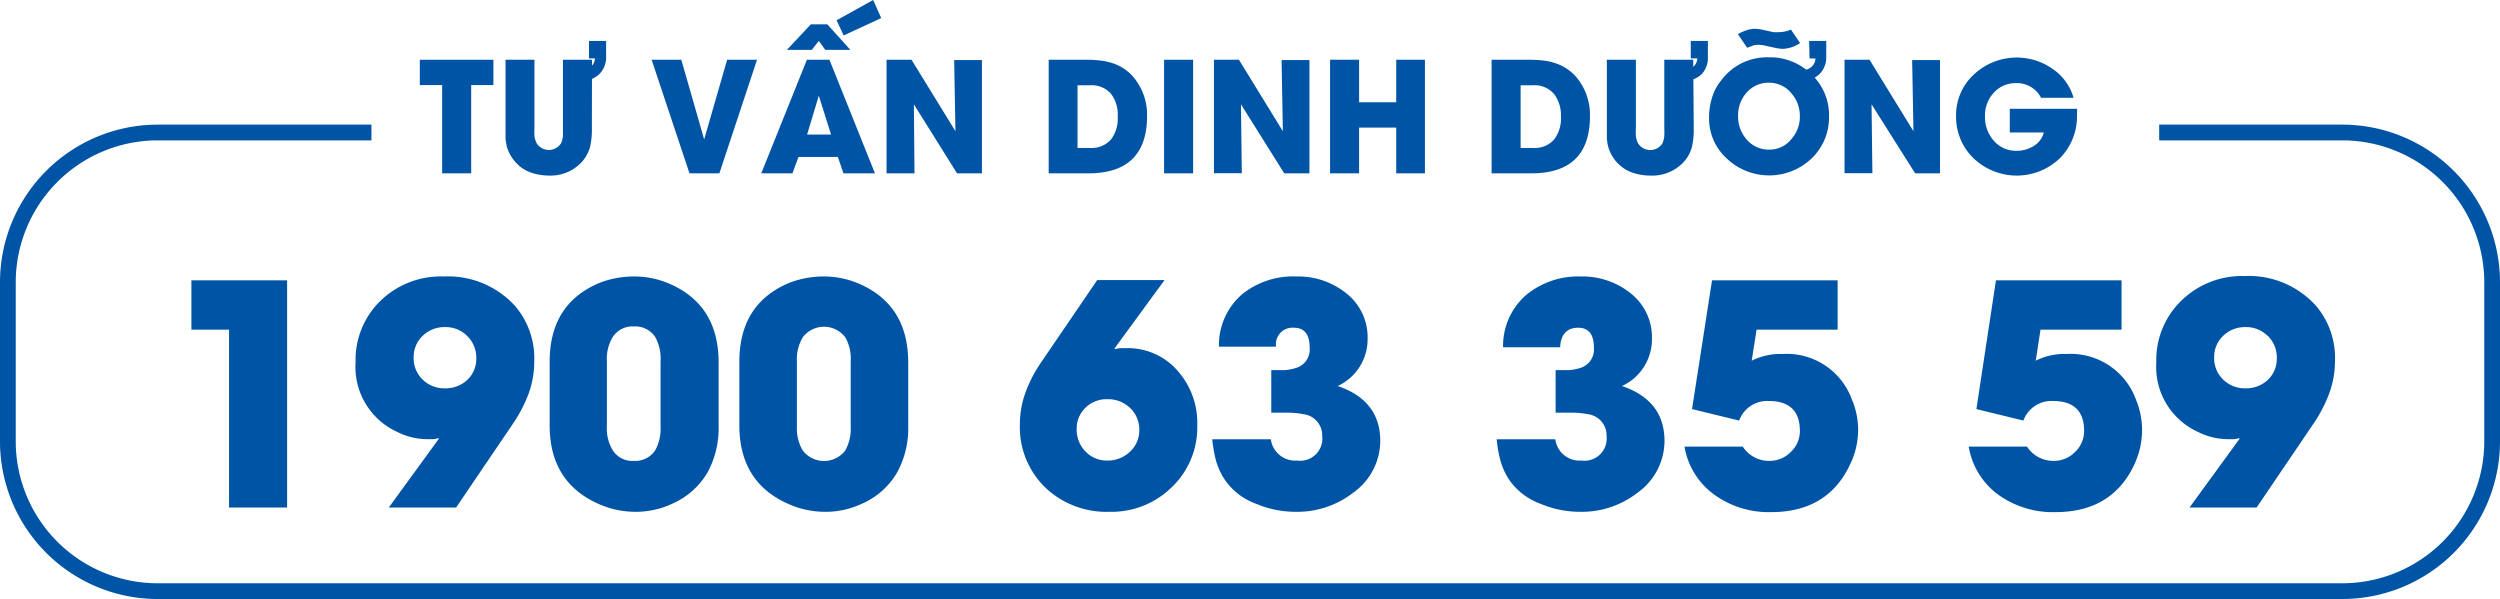 <svg xmlns="http://www.w3.org/2000/svg" width="235.1" height="56.33" viewBox="0 0 235.1 56.33">
  <g id="Layer_2" data-name="Layer 2" transform="translate(230 1535)">
    <g id="Layer_1" data-name="Layer 1" transform="translate(-230 -1535)">
      <path id="Path_25297" data-name="Path 25297" d="M21.54,47.73V31H18V26.36h9V47.73Z" fill="#0054a5"/>
      <path id="Path_25298" data-name="Path 25298" d="M49.68,37.1a13.15,13.15,0,0,1-1.48,2.8l-5.31,7.83H36.56l4.71-6.47-.06-.06a1.5,1.5,0,0,1-.52.1h-.52a6.31,6.31,0,0,1-2.83-.69,6.71,6.71,0,0,1-3.9-6.55,7.74,7.74,0,0,1,2.39-5.82A8.15,8.15,0,0,1,41.73,26a8.5,8.5,0,0,1,6.72,2.79A7.56,7.56,0,0,1,50.24,34a8.82,8.82,0,0,1-.56,3.1Zm-5.74-5.5a2.85,2.85,0,0,0-2.1-.84,2.93,2.93,0,0,0-2.07.8,2.74,2.74,0,0,0-.87,2.06,2.78,2.78,0,0,0,.84,2.07,2.91,2.91,0,0,0,2.1.83,3,3,0,0,0,2.08-.77,2.71,2.71,0,0,0,.87-2,2.85,2.85,0,0,0-.85-2.15Z" fill="#0054a5"/>
      <path id="Path_25299" data-name="Path 25299" d="M67.58,40a8.8,8.8,0,0,1-1,4.35,7.15,7.15,0,0,1-3.32,3,8.06,8.06,0,0,1-3.52.78,8.48,8.48,0,0,1-3.26-.66q-4.78-2-4.79-7.45v-6q0-5.54,4.82-7.47A9,9,0,0,1,59.7,26a8.28,8.28,0,0,1,3.27.69q4.61,2,4.61,7.41Zm-5.46-6.09a4.13,4.13,0,0,0-.5-2.21,2.23,2.23,0,0,0-2-1,2.2,2.2,0,0,0-2,1,3.9,3.9,0,0,0-.55,2.2v6.23a3.91,3.91,0,0,0,.55,2.21,2.18,2.18,0,0,0,2,1,2.23,2.23,0,0,0,2-1,4.2,4.2,0,0,0,.5-2.22Z" fill="#0054a5"/>
      <path id="Path_25300" data-name="Path 25300" d="M85.41,40a8.7,8.7,0,0,1-1,4.35,7.08,7.08,0,0,1-3.31,3,8.06,8.06,0,0,1-3.52.78,8.44,8.44,0,0,1-3.26-.66q-4.78-2-4.79-7.45v-6q0-5.54,4.82-7.47A9,9,0,0,1,77.53,26a8.28,8.28,0,0,1,3.27.69q4.61,2,4.61,7.41ZM80,33.93a4,4,0,0,0-.51-2.21,2.51,2.51,0,0,0-4,0,4,4,0,0,0-.55,2.2v6.23a4,4,0,0,0,.55,2.21,2.51,2.51,0,0,0,4,0,4.1,4.1,0,0,0,.51-2.2Z" fill="#0054a5"/>
      <path id="Path_25301" data-name="Path 25301" d="M110.19,45.82a8.08,8.08,0,0,1-5.89,2.31,8.34,8.34,0,0,1-6-2.28,7.92,7.92,0,0,1-2.39-6,8.75,8.75,0,0,1,.55-3,12.63,12.63,0,0,1,1.41-2.72l5.31-7.79h6.33l-4.71,6.44.06.06a2.21,2.21,0,0,1,.5-.1h.54a6.21,6.21,0,0,1,4.87,2.16,7.37,7.37,0,0,1,1.82,5.1,7.77,7.77,0,0,1-2.4,5.82Zm-3.93-7.47a3,3,0,0,0-2.12-.81,2.82,2.82,0,0,0-2.06.8,2.7,2.7,0,0,0-.83,2,2.94,2.94,0,0,0,.81,2.1,2.77,2.77,0,0,0,2.08.87,3,3,0,0,0,2.11-.82,2.72,2.72,0,0,0,.89-2.07,2.77,2.77,0,0,0-.88-2.07Z" fill="#0054a5"/>
      <path id="Path_25302" data-name="Path 25302" d="M127.26,46.33a8.57,8.57,0,0,1-5.37,1.8,9.43,9.43,0,0,1-3.7-.73,6.1,6.1,0,0,1-3-2.27,6.43,6.43,0,0,1-.84-1.82,12.9,12.9,0,0,1-.35-2h5.51a2.31,2.31,0,0,0,2.48,2A2.08,2.08,0,0,0,124.34,41a2,2,0,0,0-1.76-2.05,7.43,7.43,0,0,0-1.56-.14h-1.47v-4h1.23a4.74,4.74,0,0,0,1.17-.23,1.81,1.81,0,0,0,1.21-1.89c0-1.25-.5-1.87-1.49-1.87A1.56,1.56,0,0,0,120,32.6h-5.37a6.31,6.31,0,0,1,2.17-4.92A7.64,7.64,0,0,1,121.92,26a7.22,7.22,0,0,1,4.62,1.53,5.26,5.26,0,0,1,2.07,4.3,4.85,4.85,0,0,1-2.81,4.47c2.66.91,4,2.63,4,5.17A6,6,0,0,1,127.26,46.33Z" fill="#0054a5"/>
      <path id="Path_25303" data-name="Path 25303" d="M154,46.33a8.52,8.52,0,0,1-5.36,1.8,9.48,9.48,0,0,1-3.71-.73,6.19,6.19,0,0,1-3-2.27,6.41,6.41,0,0,1-.83-1.82,11.778,11.778,0,0,1-.35-2h5.51a2.3,2.3,0,0,0,2.48,2A2.08,2.08,0,0,0,151.08,41a2,2,0,0,0-1.76-2.05,7.6,7.6,0,0,0-1.57-.14h-1.46v-4h1.22a4.74,4.74,0,0,0,1.17-.23,1.81,1.81,0,0,0,1.21-1.89c0-1.25-.49-1.87-1.49-1.87s-1.65.61-1.68,1.84h-5.37a6.34,6.34,0,0,1,2.17-4.92A7.68,7.68,0,0,1,148.65,26a7.23,7.23,0,0,1,4.63,1.53,5.26,5.26,0,0,1,2.07,4.3,4.84,4.84,0,0,1-2.82,4.47q4,1.36,4,5.17A6,6,0,0,1,154,46.33Z" fill="#0054a5"/>
      <path id="Path_25304" data-name="Path 25304" d="M174.11,43.4c-1.38,3.17-3.89,4.76-7.56,4.76a8.73,8.73,0,0,1-5.25-1.58A7,7,0,0,1,158.41,42h5.48a2.93,2.93,0,0,0,2.51,1.34,2.78,2.78,0,0,0,2-.83,2.69,2.69,0,0,0,.86-2c0-1.87-1-2.8-2.92-2.8a2.8,2.8,0,0,0-2.79,1.84l-4.43-1.08L161,26.36h11.81V31h-7.62l-.46,2.92a6,6,0,0,1,2.88-.63,6.52,6.52,0,0,1,6.55,4.3,7.24,7.24,0,0,1,.58,2.86,7.48,7.48,0,0,1-.63,2.95Z" fill="#0054a5"/>
      <path id="Path_25305" data-name="Path 25305" d="M200.84,43.4q-2.06,4.76-7.55,4.76A8.78,8.78,0,0,1,188,46.58,7,7,0,0,1,185.14,42h5.48a2.94,2.94,0,0,0,2.51,1.34,2.76,2.76,0,0,0,2-.83,2.69,2.69,0,0,0,.86-2c0-1.87-1-2.8-2.92-2.8a2.81,2.81,0,0,0-2.79,1.84l-4.42-1.08,1.84-12.11h11.81V31h-7.62l-.45,2.92a5.94,5.94,0,0,1,2.87-.63,6.54,6.54,0,0,1,6.56,4.3,7.46,7.46,0,0,1-.06,5.86Z" fill="#0054a5"/>
      <path id="Path_25306" data-name="Path 25306" d="M219,37.1a13.149,13.149,0,0,1-1.48,2.8l-5.31,7.83H205.9l4.71-6.47-.06-.06a1.5,1.5,0,0,1-.52.1h-.52a6.31,6.31,0,0,1-2.83-.69,6.71,6.71,0,0,1-3.9-6.55,7.74,7.74,0,0,1,2.39-5.82,8.15,8.15,0,0,1,5.9-2.28,8.5,8.5,0,0,1,6.72,2.79A7.56,7.56,0,0,1,219.58,34,8.82,8.82,0,0,1,219,37.1Zm-5.74-5.5a2.85,2.85,0,0,0-2.1-.84,2.93,2.93,0,0,0-2.07.8,2.74,2.74,0,0,0-.87,2.06,2.78,2.78,0,0,0,.84,2.07,2.91,2.91,0,0,0,2.1.83,3,3,0,0,0,2.08-.77,2.71,2.71,0,0,0,.87-2,2.85,2.85,0,0,0-.83-2.15Z" fill="#0054a5"/>
      <path id="Path_25307" data-name="Path 25307" d="M220.28,56.33H14.82A14.83,14.83,0,0,1,0,41.52v-15a14.84,14.84,0,0,1,14.82-14.8H34.93V13.2H14.82A13.36,13.36,0,0,0,1.48,26.54v15A13.35,13.35,0,0,0,14.82,54.85H220.28a13.35,13.35,0,0,0,13.34-13.33v-15A13.36,13.36,0,0,0,220.28,13.2H203.05V11.72h17.23A14.84,14.84,0,0,1,235.1,26.54v15A14.83,14.83,0,0,1,220.28,56.33Z" fill="#0054a5"/>
      <path id="Path_25308" data-name="Path 25308" d="M44.31,8v8.3H41.58V8h-2.1V5.62H46.4V8Z" fill="#0054a5"/>
      <path id="Path_25309" data-name="Path 25309" d="M55.66,12.08a7.14,7.14,0,0,1-.18,1.77,3.51,3.51,0,0,1-.88,1.5,4,4,0,0,1-3,1.16,5.16,5.16,0,0,1-1.6-.26,3.36,3.36,0,0,1-1.41-.88,3.79,3.79,0,0,1-.91-1.52,6,6,0,0,1-.14-.83V5.62h2.72v6.46a7.06,7.06,0,0,0,0,.72,2.23,2.23,0,0,0,.2.66,1.36,1.36,0,0,0,2.31,0,2.44,2.44,0,0,0,.17-.65c0-.18,0-.43,0-.74V5.62h2.73Zm-.27-8.23H57V5.5A2.23,2.23,0,0,1,56.33,7a2.38,2.38,0,0,1-1.3.59l-.7.06.05-1h.27a2.43,2.43,0,0,0,.57-.16,1.13,1.13,0,0,0,.73-1h-.56Z" fill="#0054a5"/>
      <path id="Path_25310" data-name="Path 25310" d="M67.65,16.3H64.84L61.28,5.62h2.79l2.15,7.49h0l2.16-7.49h2.81Z" fill="#0054a5"/>
      <path id="Path_25311" data-name="Path 25311" d="M79.32,16.3l-.53-1.54h-3.7l-.57,1.54H71.59L75.88,5.62H78L82.28,16.3ZM77.61,4.69,77,3.85l-.66.84H74l2.25-2.4H77.8l2.17,2.4ZM77,9h0l-1.1,3.65h2.25Zm2.34-5.67-.67-1.42L82.11,0l.76,1.7Z" fill="#0054a5"/>
      <path id="Path_25312" data-name="Path 25312" d="M90,16.3,85.94,9.81h0L86,16.3H83.37V5.62h2.35l4.13,6.72h0l-.12-6.69h2.61V16.3Z" fill="#0054a5"/>
      <path id="Path_25313" data-name="Path 25313" d="M102.36,16.3H98.62V5.62h3.54a10.93,10.93,0,0,1,1.38.08,5.59,5.59,0,0,1,1.25.3,4.31,4.31,0,0,1,2.08,1.62,5.49,5.49,0,0,1,1,3.32C107.86,14.52,106,16.3,102.36,16.3Zm2.15-7.44a2.39,2.39,0,0,0-2-.84h-1.18v5.89h1.17a2.41,2.41,0,0,0,2-.82,3.24,3.24,0,0,0,.61-2.11,3.26,3.26,0,0,0-.6-2.12Z" fill="#0054a5"/>
      <path id="Path_25314" data-name="Path 25314" d="M109.47,16.3V5.62h2.73V16.3Z" fill="#0054a5"/>
      <path id="Path_25315" data-name="Path 25315" d="M120.77,16.3,116.7,9.81h0l.08,6.48h-2.62V5.62h2.35l4.13,6.72h0l-.12-6.69h2.62V16.3Z" fill="#0054a5"/>
      <path id="Path_25316" data-name="Path 25316" d="M131.3,16.3V12h-3.49v4.3h-2.73V5.62h2.73v4h3.49v-4H134V16.3Z" fill="#0054a5"/>
      <path id="Path_25317" data-name="Path 25317" d="M144,16.3h-3.73V5.62h3.53a11.22,11.22,0,0,1,1.39.08,5.49,5.49,0,0,1,1.24.3,4.38,4.38,0,0,1,2.09,1.62,5.49,5.49,0,0,1,1,3.32C149.51,14.52,147.67,16.3,144,16.3Zm2.16-7.44a2.39,2.39,0,0,0-2-.84H143v5.89h1.17a2.4,2.4,0,0,0,2-.82,3.24,3.24,0,0,0,.62-2.11A3.32,3.32,0,0,0,146.16,8.86Z" fill="#0054a5"/>
      <path id="Path_25318" data-name="Path 25318" d="M159.28,12.08a7.139,7.139,0,0,1-.18,1.77,3.41,3.41,0,0,1-.88,1.5,4,4,0,0,1-3,1.16,5.2,5.2,0,0,1-1.66-.26,3.49,3.49,0,0,1-1.41-.88,3.65,3.65,0,0,1-.9-1.52,4.78,4.78,0,0,1-.14-.83c0-.24,0-.56,0-.94V5.62h2.73v6.46a5,5,0,0,0,0,.72,2.24,2.24,0,0,0,.19.66,1.357,1.357,0,0,0,2.31.01,2.11,2.11,0,0,0,.17-.65,7.125,7.125,0,0,0,0-.74V5.62h2.72ZM159,3.85h1.61V5.5A2.19,2.19,0,0,1,160,7a2.35,2.35,0,0,1-1.3.59l-.7.06.05-1h.28a2.39,2.39,0,0,0,.56-.16,1.13,1.13,0,0,0,.73-1H159Z" fill="#0054a5"/>
      <path id="Path_25319" data-name="Path 25319" d="M170.34,14.92a5.79,5.79,0,0,1-7.94,0,5.09,5.09,0,0,1-1.68-3.85,6.25,6.25,0,0,1,.42-2.29,4.55,4.55,0,0,1,.7-1.19,5.36,5.36,0,0,1,4.51-2.2,5.52,5.52,0,0,1,4,1.6A5.26,5.26,0,0,1,172,11a5.31,5.31,0,0,1-1.66,3.92ZM169.28,4.05a3.06,3.06,0,0,1-1.63.54,3.25,3.25,0,0,1-.57-.06l-1.19-.26a3.05,3.05,0,0,0-.55-.06,1.69,1.69,0,0,0-.53.09l-.51.19-.87-1.28a4.649,4.649,0,0,1,.77-.35,2.5,2.5,0,0,1,.82-.15,3.19,3.19,0,0,1,.59.06l.29.06.58.13.29.06a4.54,4.54,0,0,0,.59,0,2.85,2.85,0,0,0,1.06-.24Zm-.81,4.73a2.68,2.68,0,0,0-2.1-1,2.72,2.72,0,0,0-2.12.93,3.2,3.2,0,0,0-.8,2.19,3.21,3.21,0,0,0,.81,2.22,2.7,2.7,0,0,0,2.13.95,2.62,2.62,0,0,0,2.08-1,3.17,3.17,0,0,0,.79-2.17,3.23,3.23,0,0,0-.79-2.12Zm1.66-4.93h1.61V5.5a2.19,2.19,0,0,1-.67,1.5,2.35,2.35,0,0,1-1.3.59l-.7.06.05-1h.28a2.39,2.39,0,0,0,.6-.15,1.13,1.13,0,0,0,.73-1h-.56Z" fill="#0054a5"/>
      <path id="Path_25320" data-name="Path 25320" d="M180.1,16.3,176,9.81h0l.08,6.48h-2.62V5.62h2.35l4.13,6.72h0l-.12-6.69h2.62V16.3Z" fill="#0054a5"/>
      <path id="Path_25321" data-name="Path 25321" d="M195.32,10.79a5.59,5.59,0,0,1-1.62,4.1,5.87,5.87,0,0,1-8.1,0,5.4,5.4,0,0,1-1.65-4A5.19,5.19,0,0,1,185.63,7,5.88,5.88,0,0,1,193,6.46a4.92,4.92,0,0,1,2,2.74h-3.06a2.52,2.52,0,0,0-2.35-1.38,2.71,2.71,0,0,0-2.11.92,3.11,3.11,0,0,0-.81,2.18,3.34,3.34,0,0,0,.78,2.26,2.73,2.73,0,0,0,2.15,1,3,3,0,0,0,1.6-.42,2.11,2.11,0,0,0,1-1.3H189V10.23h6.33v.28Z" fill="#0054a5"/>
    </g>
  </g>
</svg>

